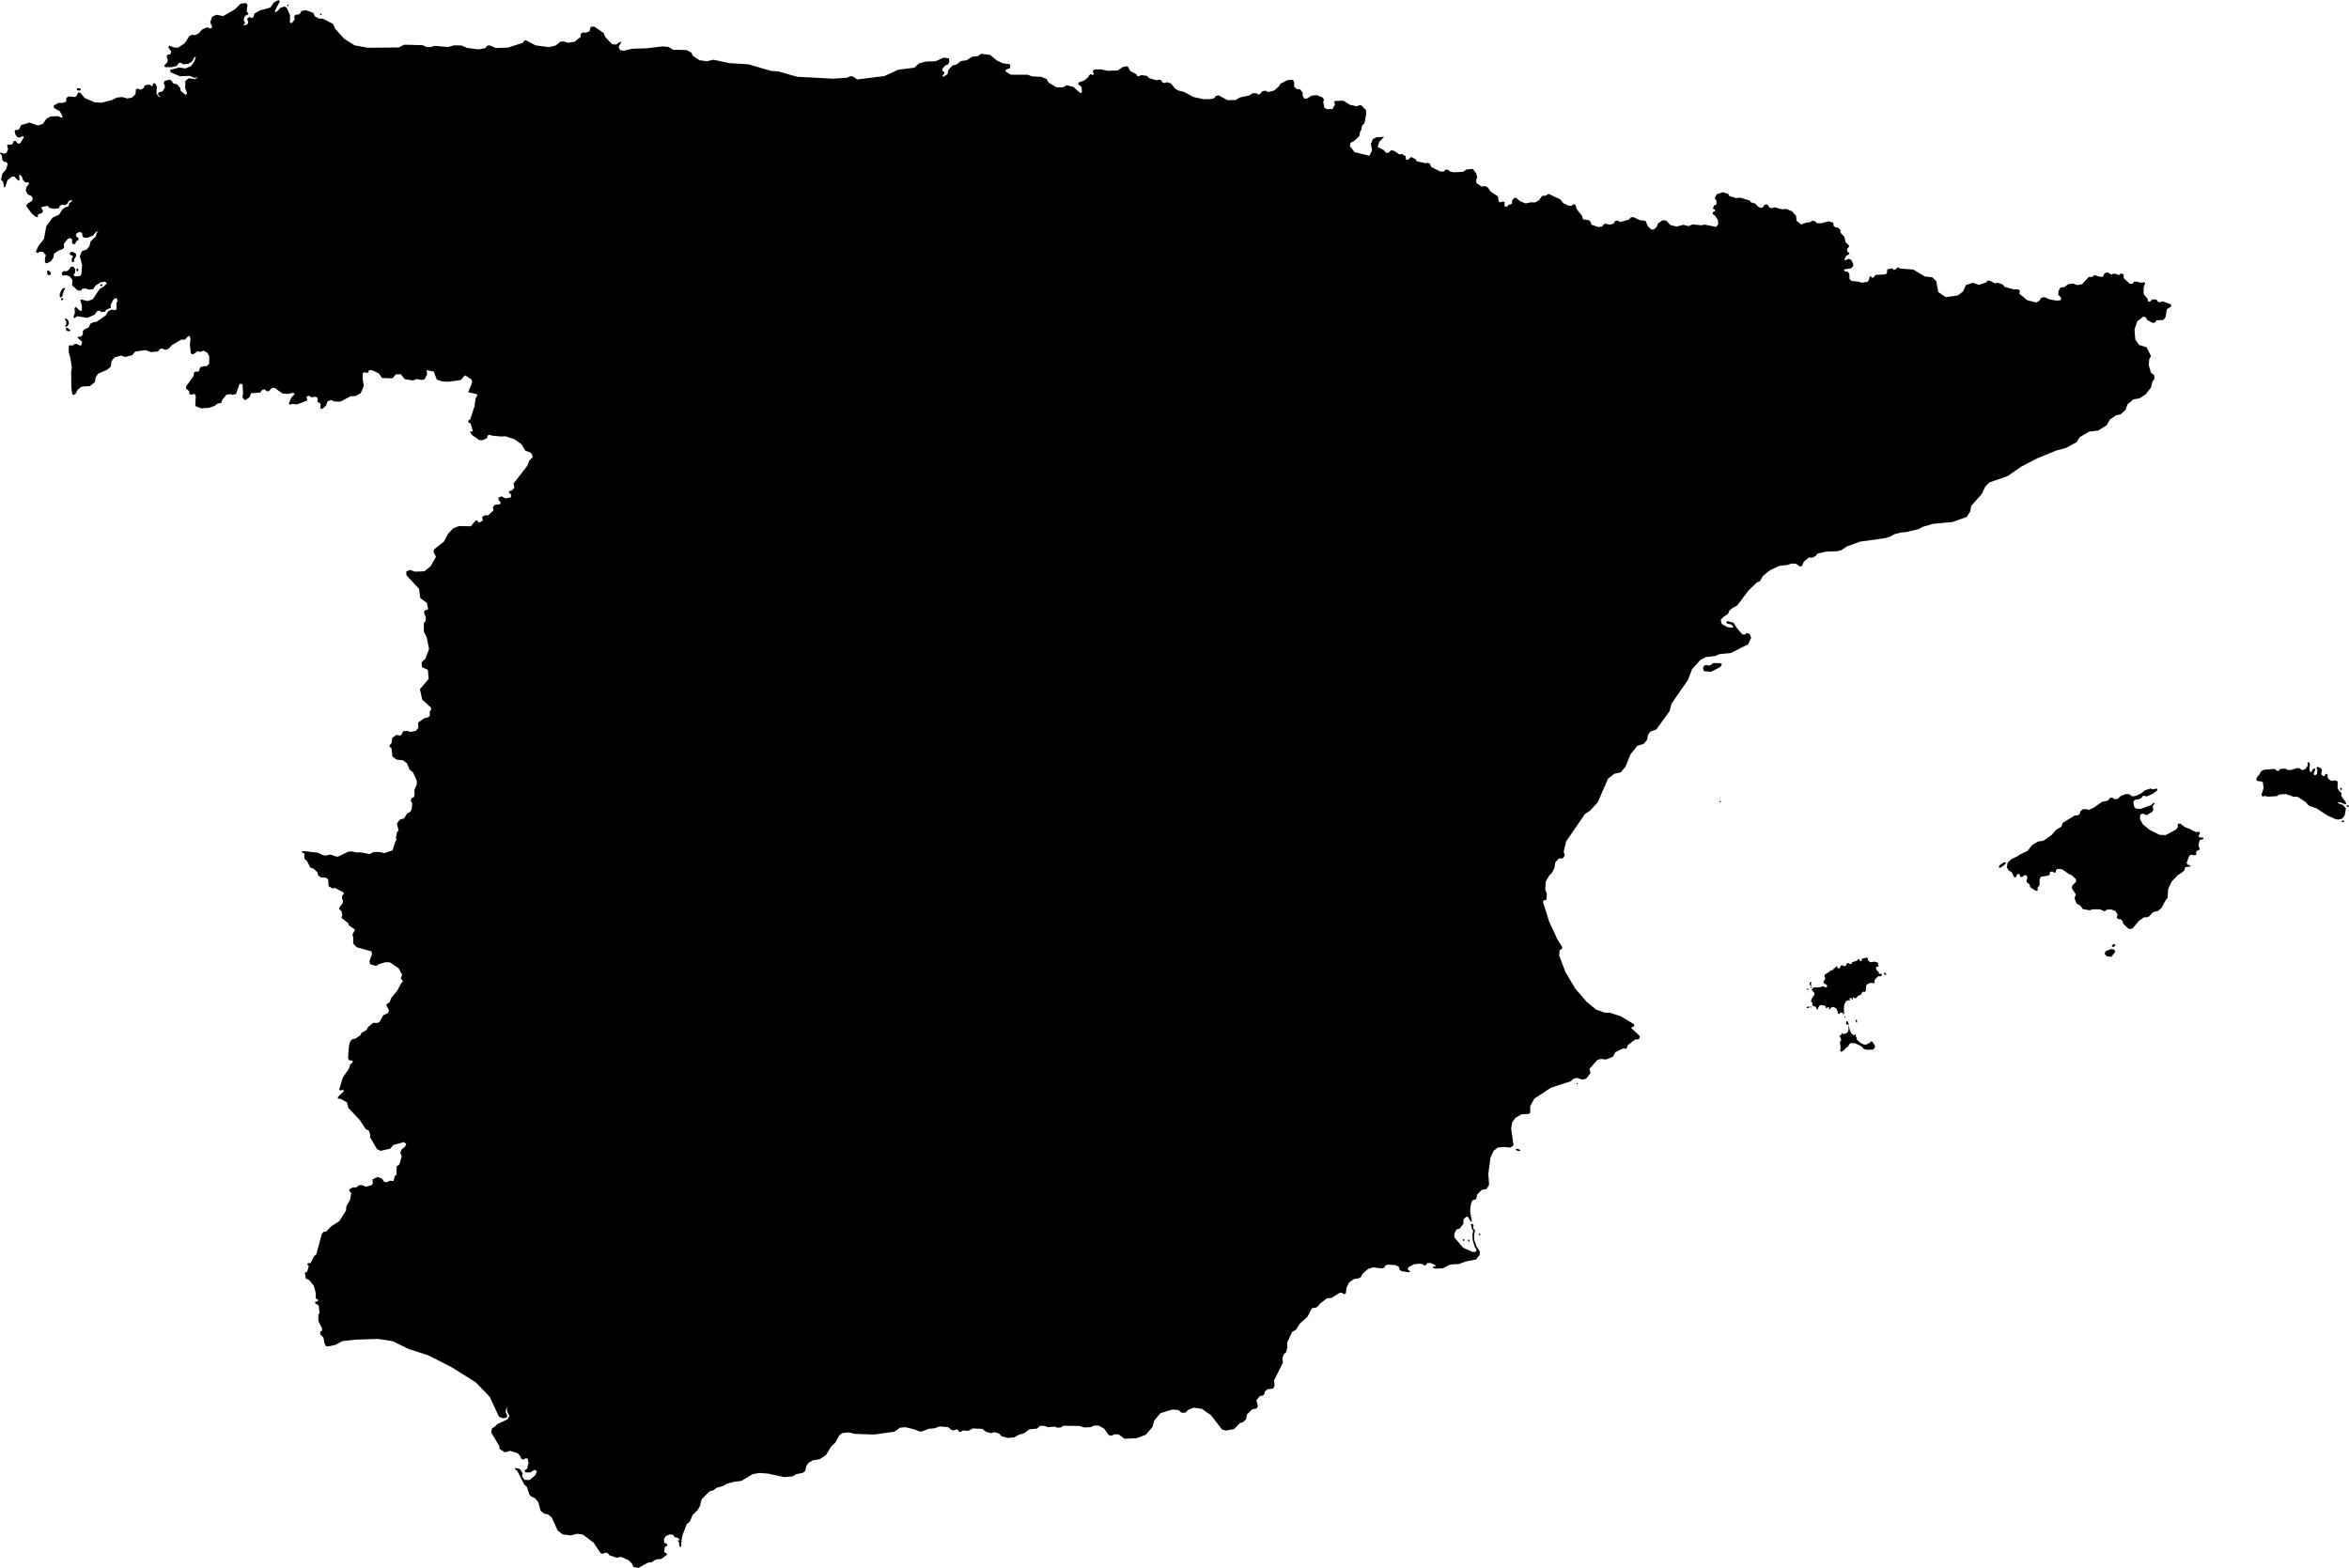 <svg xmlns="http://www.w3.org/2000/svg" viewBox="606.854 277.197 50.437 33.671">
  <path d="M608.275,284.291l-0.007-0.05l0.028-0.007l0.07,0.056l-0.016,0.021l-0.054-0.005L608.275,284.291z M608.249,284.199l0.017,0.014l0.04-0.014l0.03-0.061l-0.021-0.071l-0.052-0.036l-0.014,0.024l0.026,0.052l0.005,0.056L608.249,284.199z M608.2,283.641l0.012-0.028l-0.021-0.016l-0.026,0.012v0.033L608.2,283.641z M608.152,283.586l0.035-0.019l0.038-0.127l0.036-0.056l-0.024-0.003l-0.052,0.023l-0.047,0.096l-0.002,0.059L608.152,283.586z M607.901,283.108l0.043-0.014l0.002-0.04l-0.049-0.052l-0.029,0.01l0.002,0.075L607.901,283.108z M608.445,282.816v-0.045l0.043-0.075l-0.003-0.052l-0.057-0.031l-0.047-0.009l-0.031,0.028l0.009,0.038l0.049,0.014l0.014,0.024l-0.028,0.042l-0.002,0.054l0.023,0.024L608.445,282.816z M608.516,279.138l0.054,0.005l0.021-0.021l-0.019-0.03h-0.064l-0.007,0.023L608.516,279.138z M608.529,283.017l0.008-0.036l-0.021-0.023l-0.023,0.021l0.005,0.044L608.529,283.017z M609.019,283.342l0.029-0.01l0.008-0.023l-0.031-0.01l-0.023,0.023L609.019,283.342z M638.399,303.863l0.011-0.01l-0.01-0.032l-0.015-0.007l-0.011,0.007l0.004,0.026L638.399,303.863z M643.418,291.536l0.021,0.073l0.151,0.016l0.203-0.104l0.036-0.063l-0.042-0.021h-0.146l-0.073,0.052l-0.109-0.01L643.418,291.536z M613.017,277.314l0.013,0.018l0.018-0.01v-0.023l-0.021-0.003L613.017,277.314z M613.726,277.497l0.005,0.026h0.021l0.01-0.018l-0.018-0.018L613.726,277.497z M640.707,300.471l0.008,0.012l0.015-0.006l0.004-0.012l-0.017-0.01L640.707,300.471z M638.263,303.82l0.002,0.016l0.021,0.01l0.014-0.014l-0.007-0.019l-0.021-0.007L638.263,303.82z M639.433,301.909l0.063,0.003l0.001-0.017l-0.051-0.027h-0.036l-0.008,0.021L639.433,301.909z M638.629,303.724l0.01-0.023l-0.019-0.012l-0.016,0.01l0.003,0.023L638.629,303.724z M643.784,294.425l0.017-0.007l0.005-0.016l-0.014-0.003l-0.014,0.002l-0.005,0.021L643.784,294.425z M647.315,298.085l0.018,0.003l0.023,0.026l-0.005,0.021l-0.031-0.01l-0.018-0.029L647.315,298.085z M645.644,298.837l0.003,0.01l0.045-0.009l0.007-0.019l-0.017-0.012l-0.021,0.01L645.644,298.837z M645.656,298.451h0.026l0.009-0.014l-0.019-0.009l-0.029,0.007l0.002,0.014L645.656,298.451z M645.734,298.363l0.017-0.005l0.002-0.016l-0.014-0.002l-0.009-0.012l0.014-0.009l0.003-0.028l-0.017-0.009l-0.021,0.024l0.003,0.036L645.734,298.363z M646.508,299.203l0.01-0.017l0.012,0.007l0.007,0.016l0.016,0.005l-0.01-0.045l-0.024-0.047l-0.019,0.007l-0.007,0.04l0.003,0.029L646.508,299.203z M646.726,299.161l-0.002-0.029l0.005-0.012l-0.01-0.028l-0.014,0.003l-0.007,0.031l0.017,0.031L646.726,299.161z M645.751,298.411l0.012-0.014l-0.012-0.014l-0.016,0.003l-0.002,0.017L645.751,298.411z M646.48,299.049l-0.002-0.021l-0.012-0.005l-0.009,0.012l0.014,0.021L646.48,299.049z M645.742,298.832l0.005-0.012l-0.012-0.012l-0.017,0.009l-0.003,0.012L645.742,298.832z M646.377,299.696l-0.013,0.049l0.01,0.034l0.023,0.003l0.047-0.029l0.06-0.065l0.031-0.013l0.023-0.049l0.031-0.029l0.101,0.005l0.13,0.062l0.055,0.06l0.062,0.016l0.133-0.003l0.042-0.047l-0.003-0.042l-0.052-0.081l-0.034-0.005l-0.029,0.034l-0.07,0.034l-0.052-0.003l-0.075-0.039l-0.073-0.065l-0.003-0.036l-0.018-0.034v-0.036l-0.018-0.008l-0.023,0.023l-0.055-0.039l-0.031-0.06l-0.023-0.099h-0.01l0.003,0.062l-0.008,0.047l-0.039,0.044l-0.068,0.018l-0.016-0.023h-0.013v0.023l-0.044,0.034l-0.008,0.018l0.021,0.021l0.016,0.047l-0.008,0.031l-0.023,0.01l0.013,0.065L646.377,299.696z M645.769,298.729l-0.003,0.042l0.016,0.029l0.06,0.018l0.021,0.055l0.029-0.005v-0.026l0.033-0.052l0.029-0.01l0.078,0.013l0.023,0.013l0.003,0.036l0.021,0.005l0.023-0.023l0.029,0.008l-0.005,0.039l0.021,0.003l0.021-0.039l0.052-0.016l0.06,0.029l0.034,0.07v0.039l0.029,0.016l0.029-0.034l0.034,0.003l0.036,0.029l0.016,0.002l-0.012-0.043l0.003-0.128l0.008-0.042l0.036-0.061l0.04-0.023l0.041,0.005l0.008-0.018l-0.018-0.013l0.008-0.021l0.031,0.003l0.026,0.032l0.017,0.005l-0.016-0.045l0.024-0.008l0.021,0.016l0.036-0.001l0.042-0.052l0.057-0.021l0.026-0.049l0.021-0.018l0.038,0.008l0.019-0.023l0.01-0.115l0.026-0.031l0.068-0.028l0.065,0.008l0.023-0.003l-0.005-0.047l0.023-0.047l0.065-0.055l0.055,0.005l0.018-0.031l-0.01-0.026l-0.029,0.005l-0.023-0.005l-0.008-0.036l-0.037-0.032l-0.023-0.048l0.013-0.034l0.034-0.003l0.014-0.017l-0.016-0.024l0.003-0.035l-0.018-0.015l-0.07-0.016l-0.049,0.013h-0.034l-0.052-0.049l0.005-0.034l-0.034-0.018l-0.034,0.016l-0.052,0.006l-0.012,0.016l-0.002,0.033l-0.031,0.01l-0.017-0.039l-0.031-0.005l-0.01,0.025l-0.042,0.016l-0.068,0.021l-0.018,0.031l-0.034,0.016l-0.039-0.029l-0.031,0.01l-0.013,0.047l-0.049,0.013l-0.026-0.018l-0.039,0.003l-0.018,0.044l-0.023,0.021l-0.026-0.005l-0.013-0.042l-0.029,0.003l-0.005,0.026l-0.034,0.013l-0.022,0.038l-0.054,0.009l-0.016,0.023l-0.099,0.062l-0.018,0.034l0.018,0.029v0.047l-0.031,0.034l-0.003,0.039l0.073,0.047l0.005,0.034l-0.029,0.016l-0.029-0.013l-0.039-0.013l-0.052,0.021l-0.078,0.005l-0.057-0.005l-0.048,0.047l0.009,0.019l0.048,0.056l0.005,0.034l-0.068,0.104l-0.007,0.052L645.769,298.729z M652.044,297.682l0.052,0.052l0.094,0.01l0.083-0.109l-0.026-0.047l-0.068-0.01l-0.114,0.047L652.044,297.682z M652.195,297.516l0.042,0.021l0.042-0.047l-0.016-0.021l-0.052,0.016L652.195,297.516z M649.773,295.827l0.036,0.002l0.084-0.059l0.031-0.047l-0.004-0.014l-0.047,0.014l-0.073,0.047l-0.031,0.042L649.773,295.827z M649.986,295.894l0.048,0.022l0.019,0.017l0.026,0.057l0.016,0.034l0.032,0.013l0.02-0.007l0.009-0.042l0.026-0.024l0.043,0.014v0.042l0.042,0.01l0.062-0.04h0.031l0.026,0.05l-0.021,0.078l0.016,0.031l0.047,0.036l0.021,0.068l0.099,0.062l0.048,0.014l0.009-0.009v-0.062l0.042-0.052v-0.125l0.031-0.057l0.14-0.021l0.047-0.021l0.005-0.057l0.047-0.016l0.036,0.026l0.047-0.005l-0.005-0.042l0.036-0.031l0.099,0.005l0.146,0.104l0.062,0.026l0.088,0.083l0.005,0.057l-0.078,0.078l-0.016,0.057l0.088,0.135l-0.026,0.088l0.042,0.109l0.083,0.047l0.052,0.073l0.146,0.026l0.068-0.021h0.151l0.104,0.042l0.052-0.036l0.094-0.001l0.084,0.031l0.046,0.074l-0.016,0.068l0.036,0.036l0.042-0.005l0.047,0.047l0.016,0.057l0.103,0.098l0.032,0.012l0.062-0.012l0.14-0.166l0.104-0.073l0.078-0.003l0.042-0.023l0.058-0.068l0.046-0.025l0.078-0.016l0.078-0.068l0.073-0.14l0.057-0.078l0.01-0.187l0.078-0.161l0.13-0.135l0.094-0.062l0.047-0.042l0.016-0.068l0.114-0.016v-0.021l-0.052-0.016l-0.031-0.036l0.057-0.156l0.042-0.026l0.053,0.014l0.036-0.002l0.025-0.017l-0.01-0.042l0.021-0.036l0.047-0.016l0.009-0.022l-0.025-0.082l0.026-0.109l0.068-0.016l0.013-0.016l-0.002-0.02l-0.068-0.005l-0.027-0.008l-0.009-0.018l0.026-0.047l0.004-0.035l-0.021-0.013l-0.067,0.006L653.874,295l-0.109-0.042l-0.099-0.078l-0.052,0.01v0.068l-0.036,0.052l-0.223,0.12l-0.13-0.005l-0.218-0.109l-0.14-0.114l-0.062-0.114l0.002-0.076l0.019-0.033l0.052-0.01l0.042,0.026l0.036,0.002l0.042-0.028l0.071-0.04l0.018-0.038l-0.01-0.078l0.042-0.073l-0.021-0.005l-0.057,0.052l-0.229,0.083l-0.094-0.01l-0.036-0.03l-0.022-0.105l0.016-0.034l0.037-0.024l0.061-0.005l0.062-0.031l0.021-0.036l0.036-0.01l0.052,0.016l0.13-0.057l0.094-0.068l0.007-0.03l-0.017-0.017l-0.083,0.021l-0.047-0.021l-0.125,0.042l-0.068,0.057l-0.105,0.054l-0.065,0.016l-0.048-0.007l-0.026-0.029l-0.034-0.012h-0.07l-0.099,0.042l-0.068,0.062l-0.068,0.005l-0.042-0.031h-0.047l-0.052,0.062l-0.125,0.026l-0.182,0.13l-0.104,0.042l-0.057-0.016l-0.071,0.004l-0.05,0.042l-0.009,0.053l-0.052,0.036h-0.057l-0.26,0.161l-0.031,0.083l-0.109,0.062l-0.099,0.114l-0.177,0.125l-0.114,0.016l-0.13,0.078l-0.094,0.12l-0.161,0.078l-0.062,0.042l-0.14,0.068l-0.068,0.073l-0.016,0.099L649.986,295.894z M655.483,294.29l0.066,0.014l0.194-0.01l0.049-0.035l0.146-0.01l0.166,0.059l0.052-0.003l0.043,0.008l0.165,0.11l0.052,0.062l0.036,0.022l0.137,0.047l0.251,0.162l0.166,0.073l0.057,0.008l0.08-0.021l0.055-0.069l0.028-0.149l-0.066-0.076l-0.073-0.024l-0.042-0.028l0.018-0.007l0.062,0.011l0.083,0.035l0.024-0.007l-0.014-0.045l-0.081-0.107l-0.016-0.039l0.01-0.03l-0.01-0.025l-0.037-0.031l-0.039-0.066l0.003-0.125l-0.019-0.031l-0.045-0.008l-0.071,0.011l-0.064-0.043l-0.015-0.025l-0.003-0.059l-0.018-0.024l-0.025,0.005l-0.024,0.042h-0.035l-0.035-0.045l0.017-0.082l-0.023-0.039l-0.059-0.031l-0.027,0.006l-0.008,0.027l0.018,0.029l-0.007,0.087l-0.013,0.017l-0.039,0.014l-0.018-0.02l0.001-0.026l0.03-0.069l-0.007-0.028l-0.017-0.003l-0.035,0.024l-0.017,0.045l-0.028,0.007l-0.012-0.013l-0.01-0.057l0.012-0.093l-0.017-0.042l-0.022-0.007l-0.013,0.017l0.007,0.055l-0.052,0.073l-0.052,0.027l-0.024-0.003l-0.055-0.038l-0.045-0.003l-0.142,0.042l-0.066-0.003l-0.045-0.028l-0.111,0.007l-0.031,0.042h-0.035l-0.049-0.042l-0.236,0.017l-0.062,0.035l-0.038,0.073l-0.055,0.062l-0.006,0.056l0.026,0.017l0.069,0.007l0.045,0.021l0.014,0.125l-0.045,0.139l0.014,0.035l0.021,0.006L655.483,294.29z M657.149,294.848h0.035l0.003-0.024l-0.035-0.01l-0.028,0.021L657.149,294.848z M657.139,294.152l-0.003-0.031l-0.017-0.01l-0.021,0.028l0.024,0.028L657.139,294.152z M657.277,294.522l0.014-0.024l-0.028-0.01l-0.031,0.014l0.021,0.024L657.277,294.522z M608.275,284.291l-0.007-0.05l0.028-0.007l0.07,0.056l-0.016,0.021l-0.054-0.005L608.275,284.291z M608.249,284.199l0.017,0.014l0.04-0.014l0.03-0.061l-0.021-0.071l-0.052-0.036l-0.014,0.024l0.026,0.052l0.005,0.056L608.249,284.199z M608.2,283.641l0.012-0.028l-0.021-0.016l-0.026,0.012v0.033L608.2,283.641z M608.152,283.586l0.035-0.019l0.038-0.127l0.036-0.056l-0.024-0.003l-0.052,0.023l-0.047,0.096l-0.002,0.059L608.152,283.586z M607.901,283.108l0.043-0.014l0.002-0.04l-0.049-0.052l-0.029,0.01l0.002,0.075L607.901,283.108z M608.445,282.816v-0.045l0.043-0.075l-0.003-0.052l-0.057-0.031l-0.047-0.009l-0.031,0.028l0.009,0.038l0.049,0.014l0.014,0.024l-0.028,0.042l-0.002,0.054l0.023,0.024L608.445,282.816z M608.516,279.138l0.054,0.005l0.021-0.021l-0.019-0.03h-0.064l-0.007,0.023L608.516,279.138z M608.529,283.017l0.008-0.036l-0.021-0.023l-0.023,0.021l0.005,0.044L608.529,283.017z M609.019,283.342l0.029-0.01l0.008-0.023l-0.031-0.01l-0.023,0.023L609.019,283.342z M638.399,303.863l0.011-0.01l-0.01-0.032l-0.015-0.007l-0.011,0.007l0.004,0.026L638.399,303.863z M643.418,291.536l0.021,0.073l0.151,0.016l0.203-0.104l0.036-0.063l-0.042-0.021h-0.146l-0.073,0.052l-0.109-0.01L643.418,291.536z M613.017,277.314l0.013,0.018l0.018-0.01v-0.023l-0.021-0.003L613.017,277.314z M613.726,277.497l0.005,0.026h0.021l0.01-0.018l-0.018-0.018L613.726,277.497z M640.707,300.471l0.008,0.012l0.015-0.006l0.004-0.012l-0.017-0.01L640.707,300.471z M638.263,303.82l0.002,0.016l0.021,0.01l0.014-0.014l-0.007-0.019l-0.021-0.007L638.263,303.82z M639.433,301.909l0.063,0.003l0.001-0.017l-0.051-0.027h-0.036l-0.008,0.021L639.433,301.909z M638.629,303.724l0.01-0.023l-0.019-0.012l-0.016,0.01l0.003,0.023L638.629,303.724z M643.784,294.425l0.017-0.007l0.005-0.016l-0.014-0.003l-0.014,0.002l-0.005,0.021L643.784,294.425z M608.784,285.488l0.106-0.085l0.021-0.111l0.048-0.068l0.199-0.089l0.073-0.062l0.02-0.127l0.068-0.076l0.137-0.037l0.088,0.029l0.15-0.038l0.065-0.078l0.221-0.031l0.116,0.043l0.149-0.013l0.045-0.053l0.046-0.01l0.067,0.028l0.063-0.018l0.083-0.086l0.19-0.113l0.09-0.006l0.062-0.067l0.032-0.009l0.022,0.056l-0.014,0.13l0.021,0.191l0.045,0.019l0.103-0.068l0.056,0.014l0.067-0.026l0.084,0.045l0.04,0.077l-0.002,0.161l-0.052,0.047l-0.113,0.014l-0.035,0.025l-0.012,0.059l-0.033,0.024h-0.059l-0.024,0.023l-0.006,0.069l-0.159,0.221l-0.002,0.059l0.04,0.021l0.028,0.033l0.003,0.053l0.031,0.016l0.078-0.019l0.027,0.038l-0.009,0.223l0.128,0.05l0.167-0.012l0.122-0.042l0.048-0.043l0.093-0.021l0.02-0.066l0.094-0.111l0.08-0.011l0.052,0.016l0.07-0.019l0.078-0.221l0.062,0.01l0.011,0.209l-0.014,0.075l0.045,0.055l0.03-0.001l0.08-0.061l0.034-0.084l0.186-0.01l0.059-0.066h0.051l0.036,0.036l0.045-0.003l0.073-0.071l0.06,0.003l0.156,0.117l0.108,0.012l0.128-0.026l0.031,0.029l-0.069,0.07l-0.057,0.133l0.022,0.025l0.059-0.018l0.094,0.011l0.21-0.078l0.012-0.03l-0.02-0.05l0.05-0.03l0.061,0.035l0.094-0.012l0.041,0.031l-0.01,0.073l0.071,0.049l-0.007,0.093l0.037,0.02l0.085-0.073l0.033-0.094l0.078-0.03l0.061,0.033l0.138,0.003l0.219-0.115l0.101-0.005l0.115-0.06l0.068-0.162l-0.024-0.122l-0.002-0.145l0.045-0.023l0.031,0.013l0.042-0.004l0.017-0.049l0.061-0.005l0.15,0.07l0.071,0.1l0.224,0.007l0.07-0.084l0.107-0.005l0.086,0.107l0.188,0.028l0.046-0.025l0.049-0.003l0.074,0.017l0.068-0.012l0.056-0.111l-0.013-0.087l0.155,0.029l0.064,0.171l0.101,0.038l0.139,0.01l0.276-0.036l0.089-0.103l0.141,0.089l0.014,0.063l-0.084,0.213l0.184,0.04l0.011,0.03l-0.037,0.062l-0.024,0.172l-0.09,0.277l-0.039,0.022l-0.005,0.037l0.052,0.034l0.045,0.155l-0.013,0.016l-0.033-0.009l-0.007,0.029l0.048,0.061l0.146,0.101l0.07,0.002l0.095-0.044l0.018-0.06l0.036-0.013l0.05,0.019l0.195,0.019l0.101-0.005l0.194,0.066l0.15,0.11l0.08,0.134l0.121,0.043l0.038,0.091l-0.079,0.086l-0.035,0.099l-0.301,0.388l0.021,0.087l-0.055,0.062l-0.056,0.009l-0.01,0.033l0.048,0.043l-0.001,0.058l-0.112,0.026l-0.092-0.045l-0.064,0.027l0.003,0.058l0.042,0.036l-0.007,0.047l-0.123,0.016l-0.038,0.055l0.019,0.059l-0.118,0.11l-0.065-0.002l-0.064,0.033l0.012,0.085l-0.087,0.042l-0.029-0.047h-0.037l-0.1,0.123l-0.261-0.003l-0.122,0.049l-0.115,0.124l-0.081,0.159l-0.214,0.169l-0.01,0.055l0.052,0.104l-0.115,0.201l-0.133,0.109l-0.206,0.008l-0.106-0.039l-0.079,0.039l0.006,0.081l0.271,0.289l0.026,0.198l0.14,0.102l0.029,0.135l-0.078,0.032l-0.011,0.041l0.037,0.099l-0.003,0.079l-0.039,0.051l0.002,0.179l0.063,0.134l0.048,0.241l-0.078,0.207l-0.08,0.076l0.004,0.105l0.128,0.059l0.018,0.194l-0.188,0.223l0.049,0.222l0.19,0.175l0.002,0.042l-0.03,0.035v0.1l-0.042,0.032l-0.081,0.019l-0.126,0.091l0.003,0.114l-0.052,0.064l-0.116,0.023l-0.073-0.024l-0.082,0.01l-0.045,0.083l-0.045,0.007l-0.052-0.014l-0.091,0.06l-0.019,0.118l-0.042,0.048l0.003,0.031l0.039,0.032l0.021,0.177l0.087,0.066l0.139,0.016l0.087,0.064l0.05,0.13l0.08,0.068l0.076,0.167l0.004,0.085l-0.05,0.116v0.12l-0.016,0.044l-0.047,0.015l-0.016,0.051l0.03,0.073l-0.011,0.118l-0.034,0.057l-0.065,0.033l-0.062,0.104l-0.096,0.03l-0.062,0.085l0.038,0.146l-0.035,0.037l-0.024,0.121l0.014,0.031l-0.031,0.066l-0.054,0.172l-0.176,0.06l-0.092-0.023l-0.135-0.002l-0.091,0.044l-0.2-0.037l-0.074,0.005l-0.106-0.024l-0.078,0.005l-0.216,0.105h-0.043l-0.113-0.039l-0.035-0.001l-0.066,0.019l-0.064-0.007l-0.115-0.054l-0.297-0.035l-0.044,0.005v0.018l0.051,0.032v0.105l0.063,0.065l0.062,0.126l0.078,0.031l0.073,0.068l0.024,0.077l0.062,0.04l0.098,0.003l0.051,0.038l0.009,0.145l0.079,0.047l0.063-0.007l0.183,0.098v0.034l-0.035,0.031l-0.004,0.061l0.024,0.045l-0.006,0.055l-0.076,0.1l0.001,0.033l0.046,0.037l0.021,0.093l-0.017,0.032v0.025l0.142,0.108l0.011,0.047l0.135,0.095l-0.055,0.107l0.018,0.062l-0.001,0.13l0.074,0.079l0.316,0.088l0.014,0.055l-0.056,0.158l0.016,0.063l0.128,0.038l0.064-0.039l0.143-0.043l0.091,0.006l0.187,0.128l0.073,0.139l-0.03,0.073l0.049,0.063l-0.049,0.062l-0.071,0.136l-0.136,0.167l-0.029,0.083l-0.078,0.054l0.061,0.123l-0.018,0.059l-0.106,0.049l-0.073,0.137l-0.04,0.026l-0.102-0.001l-0.108,0.09l-0.04,0.068l-0.104,0.057l-0.014,0.042l-0.115,0.083l-0.061,0.007l-0.052,0.056l-0.028,0.102l-0.017,0.252l0.023,0.047l0.064,0.007l0.014,0.033l-0.056,0.052l-0.024,0.084l-0.133,0.192l-0.079,0.263l0.03,0.019l0.049-0.018l0.024,0.028l-0.133,0.131l0.007,0.031l0.06,0.008l0.131,0.075l0.028,0.115l0.25,0.266l0.126,0.195l0.065,0.029l0.026,0.068v0.073l0.148,0.255l0.079,0.039l0.208-0.049l0.07-0.079l0.225-0.062l0.049,0.047l-0.034,0.062l-0.06,0.039l-0.036,0.084l0.031,0.07l-0.047,0.175l-0.062,0.047l-0.003,0.177l-0.039,0.034l-0.024,0.101l-0.078-0.005l-0.075,0.034l-0.052-0.013l-0.042-0.065l-0.097-0.037l-0.109,0.055l0.01,0.084l-0.027,0.035l-0.125,0.037l-0.085-0.037l-0.064,0.005l-0.059,0.047l-0.071-0.003l-0.075,0.042l-0.002,0.038l0.043,0.042l-0.03,0.159l-0.074,0.121l-0.008,0.095l-0.143,0.227l-0.175,0.115l-0.111,0.111l-0.049,0.004l-0.042,0.043l-0.117,0.438l-0.052,0.047l-0.073,0.146l-0.06,0.002l-0.011,0.029l0.034,0.031l-0.036,0.12l-0.05,0.024l0.021,0.127l0.073,0.029l0.099,0.123l0.042,0.161v0.11l0.047,0.028v0.032l-0.06,0.015v0.031l0.075,0.047l0.021,0.165l-0.028,0.031l0.002,0.141l0.077,0.151v0.048l-0.038,0.032l0.001,0.052l0.07,0.071l0.017,0.115l0.038,0.071l0.08-0.004l0.129-0.031l0.137-0.076l0.294-0.033l0.476-0.014l0.314,0.048l0.344,0.169l0.421,0.135l0.486,0.247l0.535,0.334l0.299,0.312l0.198,0.428l0.094,0.031l0.069-0.017l0.014-0.038l-0.036-0.09l0.023-0.104l0.011,0.104l0.048,0.093l-0.039,0.073l-0.22,0.103l-0.047,0.049l-0.071,0.047l-0.013,0.086l0.17,0.287l0.01,0.067l0.115,0.071l0.112-0.032l0.159,0.05l0.055,0.06l0.026,0.063l0.052,0.015l0.041-0.031l0.042,0.013l0.018,0.091l-0.031,0.123l-0.057,0.039l0.026,0.041h0.096l0.099-0.057l0.047,0.029l-0.031,0.086l-0.128,0.104l-0.107-0.003l-0.054-0.078l0.015-0.065l-0.062-0.091l-0.091-0.021l-0.016,0.029l0.049,0.026l0.152,0.297l0.062,0.06l0.047,0.153l0.039,0.047l0.081,0.034l0.075,0.091l0.05,0.183l0.076,0.062l0.08,0.013l0.081,0.068l0.128,0.279l0.107,0.084l0.172,0.023l0.138-0.037l0.125,0.019l0.229,0.172l0.149,0.224l0.049,0.018l0.05-0.029l0.057,0.013l0.037,0.047l0.156,0.05l0.094-0.016l0.161,0.071l0.076,0.078l0.026,0.065l0.104,0.023l0.204-0.112l0.08-0.01l0.097-0.06l0.112-0.01l0.128-0.094l-0.016-0.029l-0.047-0.026l0.013-0.109l0.056-0.029l-0.007-0.035l-0.065-0.029l-0.001-0.086l0.043-0.059l0.085-0.033l0.08,0.015l0.003,0.027l0.038,0.026l0.031-0.003l0.051,0.04l0.007,0.011l-0.004,0.011l-0.018-0.004l-0.008,0.007l-0.017-0.001v0.011l0.012,0.004l0.018,0.028l0.006,0.026l-0.004,0.014l0.001,0.012l0.015,0.023v0.016l0.006,0.011h0.012l0.012-0.027l0.004-0.027l-0.006-0.026l0.004-0.021l0.01-0.01l0.001-0.015l-0.009-0.009l0.004-0.023l0.026-0.119l0.086-0.219l0.065-0.05l0.06-0.148l0.096-0.089l0.055-0.086l0.044-0.161l0.167-0.167l0.097-0.031l0.049-0.045l0.133-0.036l0.099-0.055l0.149-0.039l0.161-0.021l0.237-0.143l0.146-0.026l0.185,0.013l0.344,0.075l0.185-0.015l0.076-0.047l0.143-0.029l0.05-0.039l0.028-0.115l0.047-0.062l0.089-0.052l0.146-0.024l0.138-0.091l0.107-0.177l0.091-0.086l0.081-0.151l0.065-0.055l0.143-0.016l0.133,0.032l0.42,0.013l0.422-0.06l0.076-0.047l0.047-0.039l0.119-0.011l0.206,0.05l0.094,0.042h0.052l0.149-0.058l0.122-0.01l0.112-0.039l0.18,0.013l0.084,0.067h0.054l0.039-0.018l0.032,0.003l0.028,0.049h0.037l0.042-0.028l0.125,0.007l0.091-0.052l0.211,0.011l0.068,0.06l0.109,0.031l0.084-0.021l0.096,0.029l0.052,0.06l0.133,0.034l0.138-0.01l0.084-0.051l0.13-0.041l0.112-0.083l0.162-0.014l0.065-0.059h0.099l0.07,0.028l0.149-0.013l0.046,0.021h0.076l0.068-0.039l0.341,0.005l0.094,0.032l0.141-0.006l0.083-0.036l0.094,0.002l0.117,0.066l0.097,0.138l0.062,0.013l0.063-0.032l0.091,0.006l0.12,0.091l0.258-0.011l0.203-0.075l0.144-0.167l0.036-0.138l0.136-0.159l0.25-0.076l0.13,0.008l0.068,0.058l0.081,0.002l0.07-0.065l0.115-0.044l0.174,0.026l0.198,0.14l0.237,0.305l0.079,0.021l0.174-0.031l0.131-0.133l0.062-0.013l0.065-0.065l0.024-0.107l0.114-0.109l0.092-0.016l0.026-0.052l-0.032-0.125l0.073-0.089l0.073-0.015l0.026-0.032l0.008-0.052l0.058-0.049l0.117-0.013l0.036-0.058l-0.013-0.117l0.191-0.381l-0.011-0.101l0.034-0.086l0.044-0.037l0.029-0.099l-0.005-0.107l0.107-0.232l0.08-0.044l0.089-0.138l0.156-0.138l0.099-0.188l0.089-0.013l0.039-0.028l0.05-0.06l0.146-0.112l0.099-0.008l0.174-0.11l0.047-0.002l0.047,0.034l0.039-0.019l0.013-0.122l0.057-0.115l0.102-0.07l0.104-0.018l0.047-0.026l0.042-0.079l0.112-0.096l0.112-0.034l0.185,0.023l0.057-0.02l0.011-0.039l0.06-0.024l0.167,0.013l0.067,0.034l0.019,0.07l0.041,0.024l0.17,0.026l0.015-0.018l-0.052-0.047l0.011-0.042l0.117-0.063l0.094-0.015l0.088,0.005l0.052,0.034l0.034-0.013l0.024-0.042l0.081,0.003l0.096,0.049l-0.005,0.026h-0.052l-0.003,0.024l0.057,0.018l0.159-0.005l0.144-0.076l0.109-0.015l0.086,0.002l0.157-0.06l0.216-0.041l0.078-0.097l0.003-0.078l-0.071-0.109l-0.049-0.144v-0.107l0.018-0.093l-0.034-0.034l-0.008-0.037l0.012-0.029l-0.002-0.021l-0.042-0.018l-0.014,0.009l0.023,0.103l0.026,0.034l-0.016,0.094l0.006,0.115l0.041,0.135l0.042,0.066l-0.016,0.046l-0.065,0.003l-0.208-0.091l-0.188-0.224v-0.078l0.044-0.089l0.068-0.018l0.081-0.102l0.005-0.102l0.057-0.052h0.034l0.061,0.105l0.026-0.013l-0.035-0.186v-0.099l0.026-0.12l0.026-0.043l0.06-0.013l0.019-0.025l0.017-0.081l0.093-0.099l0.112-0.024l0.052-0.091l-0.017-0.23l0.045-0.344l0.07-0.156l0.09-0.066l0.135-0.014l0.136,0.014l0.066-0.049l-0.052-0.358l0.024-0.139l0.07-0.094l0.132-0.076l0.153-0.007l0.031-0.024v-0.143l0.087-0.16l0.358-0.236l0.427-0.139l0.056-0.052l0.073-0.021l0.118,0.038l0.083-0.02l0.094-0.122l-0.024-0.087l0.17-0.195l0.08-0.02l0.101,0.013l0.152-0.059l0.053-0.1l0.184-0.087l0.031,0.021l0.031-0.021l0.021-0.063l0.157-0.121l0.083-0.007l0.021-0.063l-0.181-0.174l0.01-0.027l0.046-0.011v-0.045l-0.282-0.17l-0.229-0.077l-0.122-0.003l-0.184-0.066l-0.202-0.167l-0.246-0.285l-0.212-0.358l-0.132-0.351l0.01-0.118l0.042-0.017l0.017-0.042l-0.107-0.17l-0.178-0.383l-0.132-0.42l0.018-0.035l0.055-0.01l0.011-0.125l-0.035-0.098l0.01-0.17l0.073-0.125l0.059-0.059l0.056-0.111l0.017-0.118l0.08-0.084h0.08l0.042-0.059l-0.021-0.09l0.052-0.216l0.403-0.587l0.105-0.069l0.17-0.181l0.219-0.506l0.135-0.109l0.141-0.031l0.104-0.125l0.104-0.261l0.146-0.183l0.141-0.046l0.068-0.079l0.021-0.109l0.052-0.073l0.125-0.042l0.287-0.396l0.041-0.161l0.352-0.506l0.091-0.237l0.175-0.193l0.117-0.065l0.196-0.021l0.104-0.044l0.237-0.021l0.373-0.188l0.065-0.14l-0.031-0.083l-0.068-0.021l-0.026,0.033l-0.064-0.002l-0.113-0.133l-0.079-0.119l-0.126-0.034l-0.028,0.024l0.021,0.03l0.088,0.02l0.045,0.047l-0.02,0.023l-0.113-0.016l-0.117-0.066l-0.021-0.088l0.051-0.058l0.108-0.074l0.025-0.062l0.076-0.066l0.094-0.049l0.243-0.323l0.181-0.174l0.064-0.024l0.065-0.115l0.157-0.125l0.198-0.091l0.164-0.016l0.099-0.034l0.096,0.008l0.079,0.06l0.039-0.01l0.047-0.099l0.106-0.088l0.077,0.004l0.073-0.039l0.035-0.048l0.18-0.042l0.254-0.01l0.083-0.025l0.112-0.076l0.285-0.104l0.51-0.07l0.139-0.038l0.091-0.052l0.132-0.035l0.121-0.011l0.264-0.062l0.094-0.052l0.219-0.063l0.417-0.038l0.306-0.111l0.073-0.115l0.021-0.121l0.229-0.258l0.073-0.156l0.09-0.09l0.39-0.136l0.288-0.201l0.351-0.181l0.406-0.167l0.209-0.055l0.229-0.126l0.063-0.104l0.205-0.121l0.191-0.021l0.184-0.115l0.07-0.122l0.128-0.09l0.098-0.021l0.107-0.094l0.045-0.121l0.122-0.108l0.129-0.021l0.135-0.083l0.122-0.156l0.028-0.126l0.045-0.059l-0.011-0.08l-0.066-0.045l-0.048-0.17l0.01-0.118l0.037-0.074l-0.093-0.187l-0.159-0.048l-0.084-0.119l-0.017-0.215l0.059-0.174l0.132-0.104l0.049,0.014l0.034,0.059l0.118,0.065l0.052-0.008l0.021-0.049l0.156-0.008l0.049-0.068l0.024-0.161l0.096-0.063l-0.007-0.042l-0.18-0.065l-0.058,0.018l-0.039-0.005l-0.034-0.052h-0.091l-0.047,0.044l-0.047-0.005l-0.005-0.055l-0.086-0.101v-0.138l0.037-0.112l-0.112,0.002l-0.079-0.021l-0.053,0.004l-0.031,0.045l-0.062-0.003l-0.129-0.122v-0.076l-0.052-0.025l-0.052,0.038l-0.056-0.024l-0.052-0.007l-0.062,0.018l-0.066-0.046l-0.07,0.018l-0.038,0.08l-0.077-0.007l-0.097-0.032l-0.059,0.042l-0.066-0.003l-0.146,0.156l-0.101,0.021l-0.09-0.035l-0.104,0.014l-0.087,0.063l-0.08,0.01l-0.042,0.066l-0.007,0.09l0.063,0.063l-0.011,0.052l-0.076,0.01l-0.153-0.024l-0.118-0.052l-0.07,0.014l-0.041,0.066l-0.07,0.035l-0.191-0.049l-0.167-0.139l0.011-0.063l-0.039-0.031h-0.1l-0.188-0.052l-0.045-0.052l-0.104-0.038l-0.056,0.014l-0.122-0.059l-0.048,0.003l-0.025,0.038l-0.152,0.049l-0.134-0.043l-0.146,0.048l-0.059,0.132l-0.112,0.091l-0.26,0.038l-0.163-0.111l-0.045-0.238l-0.083-0.078l-0.159-0.018l-0.25-0.149l-0.282-0.02l-0.045-0.031l-0.054,0.046l-0.039,0.011l-0.031-0.032l-0.107,0.021l-0.008,0.081l-0.036,0.029l-0.206,0.01l-0.044,0.055l-0.032,0.008l-0.028-0.034l-0.026,0.008l-0.016,0.08l-0.034,0.034l-0.122,0.016l-0.058-0.021l-0.156-0.016l-0.044-0.039l-0.006-0.109l-0.031-0.052l-0.052-0.003l-0.034-0.021l0.013-0.026l0.136-0.018l0.052-0.05v-0.049l-0.042-0.086l-0.052-0.021l-0.084,0.029l-0.013-0.011l0.037-0.078l0.073-0.047l-0.008-0.031l-0.036-0.008l-0.008-0.055l0.05-0.074l-0.079-0.085l-0.029-0.117l-0.08-0.081l-0.008-0.073l-0.055-0.044h-0.044l-0.042-0.031l-0.008-0.071l-0.099-0.031l-0.164,0.044l-0.096-0.005l-0.021-0.034l-0.068-0.018l-0.055,0.034l-0.086,0.01l-0.098,0.038l-0.101-0.08l-0.01-0.104l-0.087-0.098l-0.122-0.052l-0.104,0.007l-0.146-0.042l-0.062,0.018l-0.049-0.011l-0.045-0.066h-0.052l-0.056,0.066l-0.042,0.004l-0.055-0.028l-0.056-0.062l-0.094-0.028l-0.024-0.038l-0.208-0.063l-0.087,0.01l-0.139-0.041l-0.035-0.052l-0.108-0.032l-0.132,0.042l-0.045,0.087l0.035,0.045l0.007,0.087l-0.056,0.024l-0.024,0.066l0.049,0.028l-0.007,0.031l-0.039,0.011l-0.01,0.045l0.052,0.035l0.063,0.097l0.007,0.09l-0.046,0.056l-0.246-0.049l-0.07,0.014l-0.187-0.017l-0.091,0.035l-0.111-0.028l-0.142,0.038l-0.129-0.031l-0.101-0.101h-0.08l-0.09,0.066l-0.028,0.073l-0.062,0.056h-0.053l-0.072-0.066l-0.053-0.119l-0.125-0.017l-0.132-0.063l-0.059,0.004l-0.045,0.049l-0.184,0.052l-0.056-0.035l-0.054,0.013l-0.029,0.055l-0.084,0.023l-0.091-0.021l-0.039,0.011l-0.029,0.047l-0.075,0.015l-0.159-0.049l-0.018-0.058l-0.032-0.039l-0.135-0.023l-0.013-0.065l-0.117-0.149l-0.028-0.09l-0.035-0.021l-0.052,0.038l-0.059-0.003l-0.113-0.052l-0.065-0.083l-0.163-0.076l-0.093-0.044l-0.054,0.039l-0.082,0.004l-0.063,0.09l-0.086,0.052l-0.094-0.003l-0.111,0.024l-0.117-0.047l-0.091-0.073h-0.031l-0.053,0.054v0.063l-0.028,0.027l-0.035-0.003l-0.054,0.055l-0.05-0.02l0.01-0.08l-0.038-0.018l-0.056,0.018l-0.034-0.018l-0.021-0.111l-0.153-0.101l-0.063-0.09l-0.059-0.031l-0.069,0.014l-0.115-0.077l-0.006-0.062l0.021-0.055l-0.018-0.088l-0.073-0.097l-0.133,0.008l-0.078,0.054l-0.204,0.008l-0.086-0.018l-0.023-0.031l-0.06-0.011l-0.042,0.045l-0.083-0.003l-0.19-0.099l-0.019-0.06l-0.044-0.026l-0.052,0.01l-0.196-0.044l-0.01-0.036l-0.104-0.055l-0.073,0.062l-0.039-0.007l-0.011-0.076l-0.08-0.042l-0.053,0.008l-0.106-0.075l-0.071-0.013l-0.06,0.054l-0.052-0.002l-0.047-0.06l-0.128-0.063l0.032-0.109l0.107-0.11l-0.17,0.011l-0.075,0.039l-0.039,0.104l0.023,0.136l-0.055,0.117l-0.32-0.078l-0.102-0.131l0.016-0.07l0.07-0.034l0.12-0.109l0.016-0.099l0.026-0.032l0.013-0.091l0.054-0.057l0.037-0.198l-0.005-0.081l-0.094-0.099l-0.044-0.008l-0.063,0.024l-0.143-0.032l-0.141-0.088l-0.18,0.005l-0.021,0.031l0.024,0.042l-0.058,0.102l-0.119,0.002l-0.055-0.029l-0.024-0.127l0.016-0.05l-0.034-0.049l-0.122-0.046l-0.112,0.012l-0.103,0.064l-0.056-0.005l-0.029-0.061l-0.002-0.069l-0.055-0.065l-0.073-0.008l-0.056-0.051l0.004-0.081l-0.018-0.051l-0.019-0.017l-0.106,0.01l-0.151,0.075l-0.043,0.066l-0.096,0.083l-0.123,0.032l-0.062-0.029l-0.065,0.01l-0.058,0.066l-0.041,0.005l-0.026-0.026h-0.086l-0.071,0.047l-0.198,0.041l-0.096,0.058l-0.172,0.002l-0.196-0.104l-0.057,0.016l-0.034,0.047l-0.081,0.02h-0.156l-0.206-0.046l-0.206-0.11l-0.117-0.029l-0.071-0.039l-0.093-0.114l-0.086-0.026l-0.055,0.018l-0.047-0.018l-0.018-0.04l-0.05-0.018l-0.052,0.016l-0.154-0.042l-0.054-0.052l-0.125-0.018l-0.042,0.023l-0.042-0.002l-0.015-0.037l-0.131-0.068l-0.047-0.088l-0.034-0.018l-0.088,0.02l-0.097,0.071l-0.216,0.008l-0.161-0.032l-0.131,0.003l-0.034,0.034l0.021,0.068l-0.021,0.02l-0.044-0.023l-0.031,0.023l-0.019,0.04l-0.093,0.078l-0.107,0.034l-0.024,0.036l0.079,0.068l0.007,0.117l-0.034,0.011l-0.153-0.133l-0.141-0.034l-0.078,0.044h-0.141l-0.169-0.102l-0.042-0.075l-0.115-0.047l-0.208-0.013l-0.084-0.034h-0.362l-0.117-0.07l0.01-0.039l0.086-0.029l0.011-0.065l-0.021-0.026l-0.128-0.011l-0.135-0.06l-0.151-0.125l-0.193-0.023l-0.071,0.049l-0.122,0.013l-0.12,0.076l-0.123,0.018l-0.091,0.073l-0.086,0.021l-0.088,0.094l-0.021,0.094l-0.094,0.057l-0.013-0.029l0.036-0.039l0.006-0.036l-0.05-0.026l0.008-0.047l0.06-0.068l0.06-0.024l0.026-0.049l-0.009-0.081l-0.111-0.014l-0.174,0.077l-0.205,0.007l-0.149,0.038l-0.104,0.094l-0.343,0.043l-0.297,0.136l-0.587,0.074l-0.08-0.059l-0.056-0.014l-0.083,0.035l-0.299,0.021l-0.776-0.042l-0.397-0.114l-0.156-0.011l-0.485-0.141l-0.406-0.026l-0.349-0.073l-0.136,0.032l-0.162-0.021l-0.146-0.099l-0.026-0.063l-0.104-0.057l-0.286-0.005l-0.105-0.063l-0.13-0.01l-0.344,0.041l-0.301,0.009l-0.184,0.042l-0.08-0.014l-0.031-0.066l0.056-0.104l-0.021-0.007l-0.087,0.059l-0.087-0.007l-0.149-0.157l-0.032-0.083l-0.201-0.139l-0.077,0.004l-0.027,0.097l-0.08,0.031l-0.056-0.007l-0.052,0.028v0.066l-0.132,0.108l-0.143,0.021l-0.086-0.028l-0.073,0.003l-0.105,0.084l-0.149,0.034l-0.285-0.038l-0.202-0.108l-0.038,0.007l-0.024,0.046l-0.33,0.104l-0.257,0.007l-0.129-0.056l-0.056,0.007l-0.038,0.052l-0.146,0.028l-0.246-0.031l-0.115-0.052l-0.167-0.004l-0.125,0.035l-0.299-0.024l-0.073,0.027l-0.094-0.003l-0.083-0.038l-0.393-0.011l-0.121,0.059l-0.661,0.007l-0.284-0.052l-0.226-0.142l-0.191-0.212l-0.046-0.105l-0.219-0.114l-0.09-0.004l-0.08-0.045l-0.038-0.076l-0.156-0.056l-0.091,0.014l-0.048,0.073l-0.08,0.01l-0.032,0.032l0.007,0.073l-0.062,0.076l-0.038-0.01l0.003-0.16l-0.073-0.163l-0.045-0.025l-0.09,0.028l-0.046,0.056l-0.069,0.048v-0.045l0.104-0.201l-0.031-0.025l-0.101,0.056l-0.069,0.104l-0.233,0.066l-0.115,0.066l-0.017,0.073l-0.035,0.021l-0.052-0.021l-0.049,0.035l0.025,0.087l-0.028,0.041l-0.056,0.014l-0.028-0.007l0.046-0.041l-0.035-0.063l0.028-0.09l0.062-0.028l0.014-0.028l-0.038-0.038l0.017-0.149l-0.045-0.035l-0.104,0.017l-0.125,0.122l-0.247,0.142l-0.149-0.028l-0.091,0.046l-0.038,0.118l0.045,0.107l-0.041,0.025l-0.073-0.028l-0.105,0.049l-0.083,0.09l-0.077,0.031l-0.055-0.01l-0.059,0.028l-0.098,0.153l-0.143,0.097l-0.088-0.003l-0.105-0.039l-0.021,0.034l0.066,0.094l-0.021,0.055l-0.071,0.018l-0.005,0.057l0.024,0.047l-0.016,0.057l-0.06,0.06l0.013,0.039h0.154l0.101-0.028l0.04-0.06l0.036-0.008l0.068,0.036l0.107-0.013l0.075-0.049l0.052-0.091l0.032-0.011l-0.034,0.102l-0.073,0.102l-0.12,0.049l-0.133-0.021l-0.193,0.052l0.008,0.05l0.203,0.086l0.209-0.008l0.096,0.042l0.086-0.011l-0.075,0.039l-0.126-0.02l-0.075,0.057l-0.005,0.154l0.041,0.112l-0.031,0.034l-0.106-0.085l-0.008-0.06l-0.065-0.077l-0.09-0.028l-0.032-0.051l-0.045-0.026l-0.105,0.029l-0.019,0.051l0.021,0.036l0.004,0.054l-0.053,0.086l-0.058,0.011l-0.035,0.022l0.005,0.042l0.051,0.049l-0.054-0.022l-0.036-0.063l0.008-0.144l-0.04-0.071l-0.046,0.003v0.045l-0.019,0.013l-0.053-0.035l-0.101,0.017l-0.028,0.063l-0.065,0.031l-0.05-0.021l-0.047,0.006l-0.01,0.112l-0.076,0.073l-0.099,0.018l-0.112-0.031l-0.117,0.013l-0.107,0.054l-0.216,0.055l-0.146-0.008l-0.211-0.088l-0.105-0.12h-0.041l-0.037,0.07l-0.031,0.024l-0.138-0.014l-0.047,0.032l-0.008,0.083l-0.076,0.026h-0.091l-0.096,0.055v0.049l0.133,0.079l0.06,0.12l-0.037,0.015l-0.06-0.034l-0.164,0.006l-0.089,0.049l-0.08,0.112l-0.107,0.034l-0.177-0.063l-0.183,0.055l-0.034,0.081l-0.039,0.026l-0.041-0.008l-0.024,0.031l0.018,0.073l0.047,0.06l0.065-0.002l0.045-0.029l0.023,0.031l-0.081,0.131l-0.049,0.002l-0.047-0.057l-0.044,0.003l-0.019,0.065l-0.049,0.015l-0.052-0.01l-0.018,0.026l0.02,0.078l-0.031,0.076l-0.06,0.021l-0.07-0.024l-0.013,0.021l0.039,0.034l0.013,0.107l0.039,0.039h0.044l0.032,0.039l-0.034,0.12l-0.081,0.094l-0.029,0.13l0.047,0.044l0.016,0.115l0.026,0.002l0.049-0.151l0.097-0.078h0.052l0.086,0.089l0.026-0.016l-0.013-0.099l0.018-0.016l0.042,0.037l0.026,0.076l0.052,0.057l0.057-0.008l0.024,0.029l-0.06,0.078l-0.013,0.075l0.039,0.079l0.081,0.036l0.028,0.042l-0.007,0.057l-0.11,0.071l-0.023,0.044l0.117,0.159l0.089,0.075l0.041,0.008l0.011-0.06l0.086-0.034l0.02-0.049l-0.033-0.042l0.002-0.036l0.131-0.024l0.036,0.045l0.104,0.02l0.102-0.015l0.016-0.052l0.049-0.021l0.057,0.008l0.05-0.021l0.039-0.071l0.07-0.02l-0.01,0.031l-0.05,0.039l-0.018,0.068l-0.065,0.02l-0.065,0.045l-0.071,0.112l-0.14,0.065l-0.136,0.185l-0.049,0.271l-0.12,0.154l-0.055,0.122l0.034,0.029l0.057-0.031l0.065,0.008l0.06,0.07l-0.02,0.062v0.092l0.036,0.021l0.091-0.045l0.055-0.078l0.01-0.083l0.102-0.071l0.089-0.031l0.028-0.031l-0.005-0.081l0.081-0.104l0.057-0.021l0.039,0.029v0.091l0.063,0.013l0.026-0.06l0.047-0.031v-0.04l-0.055-0.041l0.008-0.05l0.06-0.041l0.065,0.018l0.005,0.057l0.029,0.047l0.076,0.003l0.127-0.047l0.037-0.052l0.036-0.032l0.045-0.01l-0.042,0.036l-0.021,0.079l-0.11,0.104l-0.023,0.099l-0.055,0.073l-0.109,0.039l-0.044,0.107l0.049,0.185l-0.013,0.198l-0.029,0.042l-0.114,0.01l-0.029-0.036l0.034-0.042l0.005-0.078l-0.044-0.058l-0.055,0.011l-0.036,0.057l-0.053,0.034l-0.062-0.003l-0.042,0.039l0.018,0.053h0.102l0.057,0.028l0.055,0.071l-0.008,0.117l0.128,0.109h0.07l0.013-0.034l0.079-0.01l0.078,0.026l0.083-0.013l0.05-0.073l0.107-0.068l0.096-0.021l0.044,0.034l-0.06,0.068l-0.093,0.052l-0.152,0.227l-0.112,0.039l-0.133-0.036l-0.023,0.015l0.034,0.107l0.002,0.115l-0.039,0.01l-0.091-0.086l-0.029,0.024l0.008,0.106l-0.031,0.089l0.029,0.021l0.049-0.042l0.217,0.037l0.159-0.068l0.059-0.081l0.055-0.005l0.026,0.029l0.081-0.006l0.026-0.041l0.104-0.047l-0.007-0.06l0.054-0.104l0.032-0.037l0.053,0.007l0.01,0.05l-0.024,0.042l0.005,0.134l-0.038,0.022l-0.073-0.012l-0.07,0.035l-0.049,0.085l-0.206,0.143l-0.059,0.005l-0.072,0.036l-0.031,0.077l-0.097,0.045l-0.031,0.036l0.001,0.068l-0.04,0.049l-0.069,0.003l-0.004,0.025l0.096,0.081l-0.014,0.073l-0.031,0.012l-0.07-0.036l-0.048,0.002l-0.032,0.028l-0.034,0.005l-0.03-0.011l-0.029,0.026l0.001,0.124l0.038,0.142l0.028,0.193l-0.014,0.094l0.004,0.339l0.021,0.14l0.034,0.013l0.039-0.03l0.041-0.08l0.082-0.068l0.179-0.012L608.784,285.488z M647.315,298.085l0.018,0.003l0.023,0.026l-0.005,0.021l-0.031-0.01l-0.018-0.029L647.315,298.085z M645.644,298.837l0.003,0.01l0.045-0.009l0.007-0.019l-0.017-0.012l-0.021,0.01L645.644,298.837z M645.656,298.451h0.026l0.009-0.014l-0.019-0.009l-0.029,0.007l0.002,0.014L645.656,298.451z M645.734,298.363l0.017-0.005l0.002-0.016l-0.014-0.002l-0.009-0.012l0.014-0.009l0.003-0.028l-0.017-0.009l-0.021,0.024l0.003,0.036L645.734,298.363z M646.508,299.203l0.01-0.017l0.012,0.007l0.007,0.016l0.016,0.005l-0.01-0.045l-0.024-0.047l-0.019,0.007l-0.007,0.04l0.003,0.029L646.508,299.203z M646.726,299.161l-0.002-0.029l0.005-0.012l-0.01-0.028l-0.014,0.003l-0.007,0.031l0.017,0.031L646.726,299.161z M645.751,298.411l0.012-0.014l-0.012-0.014l-0.016,0.003l-0.002,0.017L645.751,298.411z M646.48,299.049l-0.002-0.021l-0.012-0.005l-0.009,0.012l0.014,0.021L646.48,299.049z M645.742,298.832l0.005-0.012l-0.012-0.012l-0.017,0.009l-0.003,0.012L645.742,298.832z M646.377,299.696l-0.013,0.049l0.01,0.034l0.023,0.003l0.047-0.029l0.06-0.065l0.031-0.013l0.023-0.049l0.031-0.029l0.101,0.005l0.13,0.062l0.055,0.06l0.062,0.016l0.133-0.003l0.042-0.047l-0.003-0.042l-0.052-0.081l-0.034-0.005l-0.029,0.034l-0.07,0.034l-0.052-0.003l-0.075-0.039l-0.073-0.065l-0.003-0.036l-0.018-0.034v-0.036l-0.018-0.008l-0.023,0.023l-0.055-0.039l-0.031-0.06l-0.023-0.099h-0.01l0.003,0.062l-0.008,0.047l-0.039,0.044l-0.068,0.018l-0.016-0.023h-0.013v0.023l-0.044,0.034l-0.008,0.018l0.021,0.021l0.016,0.047l-0.008,0.031l-0.023,0.01l0.013,0.065L646.377,299.696z M645.769,298.729l-0.003,0.042l0.016,0.029l0.06,0.018l0.021,0.055l0.029-0.005v-0.026l0.033-0.052l0.029-0.01l0.078,0.013l0.023,0.013l0.003,0.036l0.021,0.005l0.023-0.023l0.029,0.008l-0.005,0.039l0.021,0.003l0.021-0.039l0.052-0.016l0.06,0.029l0.034,0.07v0.039l0.029,0.016l0.029-0.034l0.034,0.003l0.036,0.029l0.016,0.002l-0.012-0.043l0.003-0.128l0.008-0.042l0.036-0.061l0.04-0.023l0.041,0.005l0.008-0.018l-0.018-0.013l0.008-0.021l0.031,0.003l0.026,0.032l0.017,0.005l-0.016-0.045l0.024-0.008l0.021,0.016l0.036-0.001l0.042-0.052l0.057-0.021l0.026-0.049l0.021-0.018l0.038,0.008l0.019-0.023l0.01-0.115l0.026-0.031l0.068-0.028l0.065,0.008l0.023-0.003l-0.005-0.047l0.023-0.047l0.065-0.055l0.055,0.005l0.018-0.031l-0.01-0.026l-0.029,0.005l-0.023-0.005l-0.008-0.036l-0.037-0.032l-0.023-0.048l0.013-0.034l0.034-0.003l0.014-0.017l-0.016-0.024l0.003-0.035l-0.018-0.015l-0.07-0.016l-0.049,0.013h-0.034l-0.052-0.049l0.005-0.034l-0.034-0.018l-0.034,0.016l-0.052,0.006l-0.012,0.016l-0.002,0.033l-0.031,0.01l-0.017-0.039l-0.031-0.005l-0.01,0.025l-0.042,0.016l-0.068,0.021l-0.018,0.031l-0.034,0.016l-0.039-0.029l-0.031,0.01l-0.013,0.047l-0.049,0.013l-0.026-0.018l-0.039,0.003l-0.018,0.044l-0.023,0.021l-0.026-0.005l-0.013-0.042l-0.029,0.003l-0.005,0.026l-0.034,0.013l-0.022,0.038l-0.054,0.009l-0.016,0.023l-0.099,0.062l-0.018,0.034l0.018,0.029v0.047l-0.031,0.034l-0.003,0.039l0.073,0.047l0.005,0.034l-0.029,0.016l-0.029-0.013l-0.039-0.013l-0.052,0.021l-0.078,0.005l-0.057-0.005l-0.048,0.047l0.009,0.019l0.048,0.056l0.005,0.034l-0.068,0.104l-0.007,0.052L645.769,298.729z M652.044,297.682l0.052,0.052l0.094,0.01l0.083-0.109l-0.026-0.047l-0.068-0.01l-0.114,0.047L652.044,297.682z M652.195,297.516l0.042,0.021l0.042-0.047l-0.016-0.021l-0.052,0.016L652.195,297.516z M649.773,295.827l0.036,0.002l0.084-0.059l0.031-0.047l-0.004-0.014l-0.047,0.014l-0.073,0.047l-0.031,0.042L649.773,295.827z M649.986,295.894l0.048,0.022l0.019,0.017l0.026,0.057l0.016,0.034l0.032,0.013l0.02-0.007l0.009-0.042l0.026-0.024l0.043,0.014v0.042l0.042,0.01l0.062-0.04h0.031l0.026,0.05l-0.021,0.078l0.016,0.031l0.047,0.036l0.021,0.068l0.099,0.062l0.048,0.014l0.009-0.009v-0.062l0.042-0.052v-0.125l0.031-0.057l0.14-0.021l0.047-0.021l0.005-0.057l0.047-0.016l0.036,0.026l0.047-0.005l-0.005-0.042l0.036-0.031l0.099,0.005l0.146,0.104l0.062,0.026l0.088,0.083l0.005,0.057l-0.078,0.078l-0.016,0.057l0.088,0.135l-0.026,0.088l0.042,0.109l0.083,0.047l0.052,0.073l0.146,0.026l0.068-0.021h0.151l0.104,0.042l0.052-0.036l0.094-0.001l0.084,0.031l0.046,0.074l-0.016,0.068l0.036,0.036l0.042-0.005l0.047,0.047l0.016,0.057l0.103,0.098l0.032,0.012l0.062-0.012l0.14-0.166l0.104-0.073l0.078-0.003l0.042-0.023l0.058-0.068l0.046-0.025l0.078-0.016l0.078-0.068l0.073-0.14l0.057-0.078l0.01-0.187l0.078-0.161l0.13-0.135l0.094-0.062l0.047-0.042l0.016-0.068l0.114-0.016v-0.021l-0.052-0.016l-0.031-0.036l0.057-0.156l0.042-0.026l0.053,0.014l0.036-0.002l0.025-0.017l-0.01-0.042l0.021-0.036l0.047-0.016l0.009-0.022l-0.025-0.082l0.026-0.109l0.068-0.016l0.013-0.016l-0.002-0.02l-0.068-0.005l-0.027-0.008l-0.009-0.018l0.026-0.047l0.004-0.035l-0.021-0.013l-0.067,0.006L653.874,295l-0.109-0.042l-0.099-0.078l-0.052,0.01v0.068l-0.036,0.052l-0.223,0.12l-0.13-0.005l-0.218-0.109l-0.14-0.114l-0.062-0.114l0.002-0.076l0.019-0.033l0.052-0.01l0.042,0.026l0.036,0.002l0.042-0.028l0.071-0.04l0.018-0.038l-0.01-0.078l0.042-0.073l-0.021-0.005l-0.057,0.052l-0.229,0.083l-0.094-0.01l-0.036-0.03l-0.022-0.105l0.016-0.034l0.037-0.024l0.061-0.005l0.062-0.031l0.021-0.036l0.036-0.01l0.052,0.016l0.13-0.057l0.094-0.068l0.007-0.03l-0.017-0.017l-0.083,0.021l-0.047-0.021l-0.125,0.042l-0.068,0.057l-0.105,0.054l-0.065,0.016l-0.048-0.007l-0.026-0.029l-0.034-0.012h-0.07l-0.099,0.042l-0.068,0.062l-0.068,0.005l-0.042-0.031h-0.047l-0.052,0.062l-0.125,0.026l-0.182,0.13l-0.104,0.042l-0.057-0.016l-0.071,0.004l-0.05,0.042l-0.009,0.053l-0.052,0.036h-0.057l-0.26,0.161l-0.031,0.083l-0.109,0.062l-0.099,0.114l-0.177,0.125l-0.114,0.016l-0.13,0.078l-0.094,0.12l-0.161,0.078l-0.062,0.042l-0.14,0.068l-0.068,0.073l-0.016,0.099L649.986,295.894z M655.483,294.29l0.066,0.014l0.194-0.01l0.049-0.035l0.146-0.01l0.166,0.059l0.052-0.003l0.043,0.008l0.165,0.11l0.052,0.062l0.036,0.022l0.137,0.047l0.251,0.162l0.166,0.073l0.057,0.008l0.08-0.021l0.055-0.069l0.028-0.149l-0.066-0.076l-0.073-0.024l-0.042-0.028l0.018-0.007l0.062,0.011l0.083,0.035l0.024-0.007l-0.014-0.045l-0.081-0.107l-0.016-0.039l0.01-0.03l-0.01-0.025l-0.037-0.031l-0.039-0.066l0.003-0.125l-0.019-0.031l-0.045-0.008l-0.071,0.011l-0.064-0.043l-0.015-0.025l-0.003-0.059l-0.018-0.024l-0.025,0.005l-0.024,0.042h-0.035l-0.035-0.045l0.017-0.082l-0.023-0.039l-0.059-0.031l-0.027,0.006l-0.008,0.027l0.018,0.029l-0.007,0.087l-0.013,0.017l-0.039,0.014l-0.018-0.02l0.001-0.026l0.03-0.069l-0.007-0.028l-0.017-0.003l-0.035,0.024l-0.017,0.045l-0.028,0.007l-0.012-0.013l-0.01-0.057l0.012-0.093l-0.017-0.042l-0.022-0.007l-0.013,0.017l0.007,0.055l-0.052,0.073l-0.052,0.027l-0.024-0.003l-0.055-0.038l-0.045-0.003l-0.142,0.042l-0.066-0.003l-0.045-0.028l-0.111,0.007l-0.031,0.042h-0.035l-0.049-0.042l-0.236,0.017l-0.062,0.035l-0.038,0.073l-0.055,0.062l-0.006,0.056l0.026,0.017l0.069,0.007l0.045,0.021l0.014,0.125l-0.045,0.139l0.014,0.035l0.021,0.006L655.483,294.29z M657.149,294.848h0.035l0.003-0.024l-0.035-0.01l-0.028,0.021L657.149,294.848z M657.139,294.152l-0.003-0.031l-0.017-0.01l-0.021,0.028l0.024,0.028L657.139,294.152z M657.277,294.522l0.014-0.024l-0.028-0.01l-0.031,0.014l0.021,0.024L657.277,294.522z"/>
</svg>
